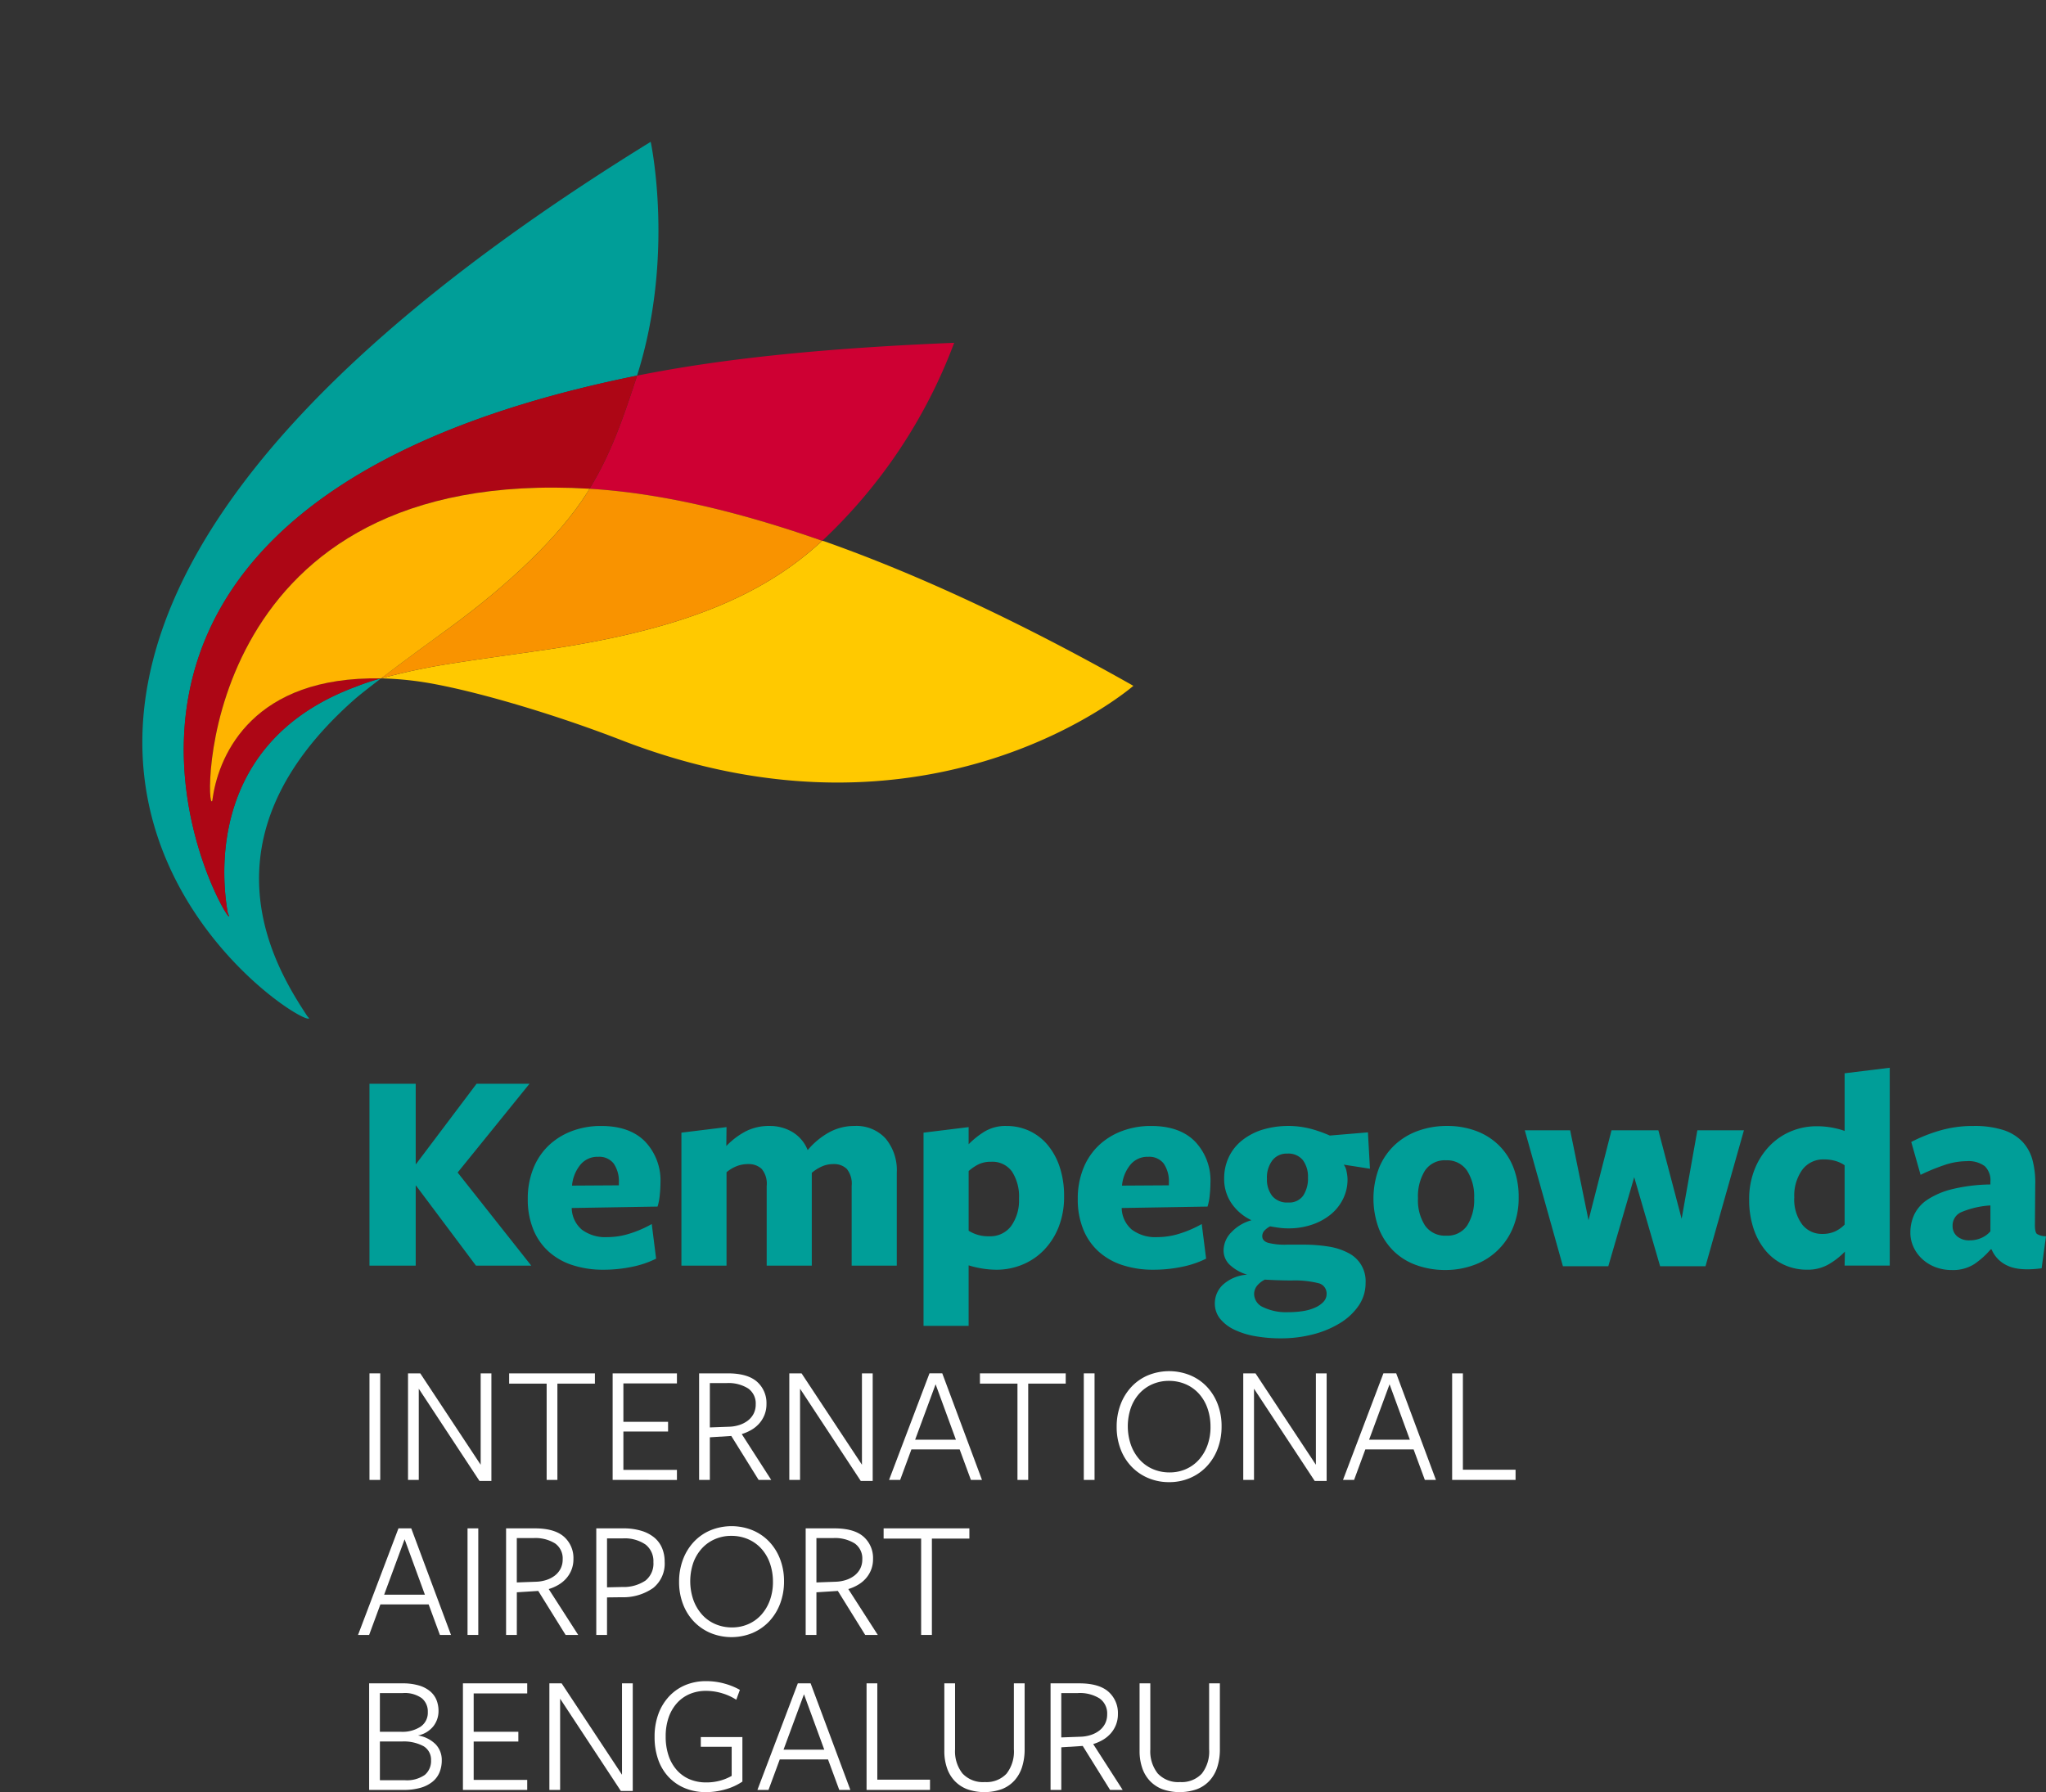 <svg xmlns="http://www.w3.org/2000/svg" width="405.867" height="355.567" viewBox="0 0 405.867 355.567">
  <rect x="0" y="0" width="405.867" height="355.567" fill="#333333" stroke="none"/>
  <g id="Group_5467" data-name="Group 5467" transform="translate(-44.087 -17.19)">
    <g id="Group_4299" data-name="Group 4299" transform="translate(72.325 45.33)">
      <g id="Group_4298" data-name="Group 4298">
        <path id="Path_14632" data-name="Path 14632" d="M95.359,134.175c-26.889,9.956-27.323,33.68-25.442,44.725.041.3.352.8.279.858-1,.611-47.405-81.389,80.94-107.3,7.57-23.823,2.708-46.388,2.708-46.388-174.644,107.7-69.869,176-67.76,173.919.022-.057-.234-.231-.545-.725C79.607,190.177,63.484,164.5,95.2,136.6c1.042-.9,2.917-2.366,5.141-4.064h-.025a43.717,43.717,0,0,0-4.954,1.638" transform="translate(-53.002 -26.074)" fill="#009e98"/>
        <path id="Path_14633" data-name="Path 14633" d="M81.007,67.62c.114,0,.2.016.307.016,12.949.814,28.124,4.077,45.856,10.31a103.65,103.65,0,0,0,26.173-39.284c-24.532,1-45.207,2.968-62.723,6.478a1.249,1.249,0,0,1-.187.035c-.114.377-.228.748-.348,1.1C87.8,53.17,85.324,60.627,81.007,67.62" transform="translate(7.7 1.213)" fill="#ce0033"/>
        <path id="Path_14634" data-name="Path 14634" d="M64.576,148.016c.073-.057-.238-.557-.279-.858-1.881-11.045-1.448-34.77,25.442-44.725a43.727,43.727,0,0,1,4.954-1.638c-25.245-.478-31.979,14.938-33.307,23.4-.108.817-.124,1.039-.279.985-1.359-.786-1.359-66.584,74.982-62.014,4.317-6.994,6.8-14.45,9.078-21.343.12-.355.234-.725.348-1.1C17.17,66.626,63.571,148.627,64.576,148.016" transform="translate(-47.381 5.669)" fill="#ad0615"/>
        <path id="Path_14635" data-name="Path 14635" d="M155.956,51.182a2.9,2.9,0,0,0-.475-.117.178.178,0,0,0-.1.079c-12.556,11.634-29.651,17.865-55.124,21.59C92.244,73.9,87.626,74.5,81.047,75.55a126.866,126.866,0,0,0-13.076,2.819h-.025c.538,0,1.055.016,1.6.044a65.263,65.263,0,0,1,9.379,1.143c9.67,1.853,23.946,6.126,36.4,10.937C177.292,114.653,217.2,79.836,217.2,79.836c-23.215-13.126-43.522-22.391-61.241-28.653" transform="translate(-20.61 28.094)" fill="#ffc900"/>
        <path id="Path_14636" data-name="Path 14636" d="M67.938,59.685h0" transform="translate(-20.627 46.779)" fill="#f99300"/>
        <path id="Path_14637" data-name="Path 14637" d="M109.3,47.805c-.155.285-.336.554-.51.843-5.5,8.695-15.524,18.153-27.234,26.721C78.34,77.716,72.426,82,67.954,85.435a126.863,126.863,0,0,1,13.076-2.819c6.579-1.045,11.2-1.653,19.2-2.816,25.473-3.725,42.568-9.956,55.124-21.59a.178.178,0,0,1,.1-.079c-17.732-6.234-32.907-9.5-45.856-10.31-.111,0-.193-.016-.307-.016" transform="translate(-20.592 21.028)" fill="#f99300"/>
        <path id="Path_14638" data-name="Path 14638" d="M132.013,48.8c.174-.288.355-.557.51-.843-76.34-4.571-76.34,61.228-74.982,62.014.155.054.171-.168.279-.985,1.327-8.46,8.061-23.877,33.306-23.4h.051c4.473-3.43,10.386-7.719,13.6-10.066,11.71-8.568,21.732-18.026,27.234-26.721" transform="translate(-43.815 20.873)" fill="#ffb400"/>
      </g>
      <path id="Path_14639" data-name="Path 14639" d="M104.968,91.655l-.786-2.8.418-.247Z" transform="translate(57.933 109.47)" fill="#009e98"/>
    </g>
    <path id="Path_14640" data-name="Path 14640" d="M99.619,41.8a15.547,15.547,0,0,1-3.247,2.863A7.46,7.46,0,0,1,91.893,45.9a9.093,9.093,0,0,1-3.269-.58A8.675,8.675,0,0,1,86,43.756a7.951,7.951,0,0,1-1.71-2.379,7.011,7.011,0,0,1-.637-2.946,8.944,8.944,0,0,1,.744-3.6,7.717,7.717,0,0,1,2.667-2.981,16.01,16.01,0,0,1,4.919-2.046,32.4,32.4,0,0,1,7.6-.947v-.526a3.692,3.692,0,0,0-1.172-3.114,5.234,5.234,0,0,0-3.576-.995,13.953,13.953,0,0,0-4.466.814c-1.052.358-2.167.763-3.221,1.245l-.877-7.026c.925-.352,1.869-.675,2.873-1.023a23.636,23.636,0,0,1,7.076-1.045,18.6,18.6,0,0,1,5.844.814,8.808,8.808,0,0,1,3.826,2.277,8.065,8.065,0,0,1,2.046,3.684,15.611,15.611,0,0,1,.542,5l-.019,8.014c0,.9.124,1.473.4,1.72a3.3,3.3,0,0,0,1.8.469l-.884,6.386c-2.924.371-5.185.2-6.706-.545a5.946,5.946,0,0,1-3.25-3.215Z" transform="translate(85.749 0)" fill="none"/>
    <path id="Path_14641" data-name="Path 14641" d="M70.612,86.42a8.454,8.454,0,0,1-2.379,1.723,6.925,6.925,0,0,1-2.955.646,8.8,8.8,0,0,1-3.617-.782,7.773,7.773,0,0,1-2.914-2.635,15.808,15.808,0,0,1-2.081-4.948,33.566,33.566,0,0,1-.95-7.589H55.2a3.8,3.8,0,0,0-3.107,1.175,5.186,5.186,0,0,0-.995,3.573,12.982,12.982,0,0,0,.8,4.447,31.817,31.817,0,0,0,1.264,3.221l-7.022.868c-.352-.868-.687-1.8-1.014-2.851a22.727,22.727,0,0,1-1.033-7.1,18.992,18.992,0,0,1,.776-5.822,9.323,9.323,0,0,1,2.271-3.836,8.568,8.568,0,0,1,3.719-2.027,16.535,16.535,0,0,1,5-.573l7.995.054c.941,0,1.511-.139,1.733-.409a3.225,3.225,0,0,0,.462-1.8l6.383.89c.386,2.927.19,5.163-.542,6.709a5.96,5.96,0,0,1-3.25,3.247v.181a14.257,14.257,0,0,1,2.92,3.234,7.574,7.574,0,0,1,1.216,4.52A9.183,9.183,0,0,1,72.2,83.8a9.44,9.44,0,0,1-1.584,2.623M59.9,72.835a17.121,17.121,0,0,0,1.41,5.838,2.911,2.911,0,0,0,4.8.779,3.817,3.817,0,0,0,.757-2.436,5.718,5.718,0,0,0-.488-2.388,4.76,4.76,0,0,0-1.353-1.793Z" transform="translate(0 96.609)" fill="none"/>
    <path id="Path_14642" data-name="Path 14642" d="M131.928,58.059a16.017,16.017,0,0,1,2.886,3.231,7.815,7.815,0,0,1,1.229,4.52,9.191,9.191,0,0,1-.589,3.256,8.3,8.3,0,0,1-1.609,2.62,7.526,7.526,0,0,1-2.328,1.726,7.246,7.246,0,0,1-2.974.643,8.55,8.55,0,0,1-3.573-.776A7.565,7.565,0,0,1,122,70.637,15.545,15.545,0,0,1,119.92,65.7,32.734,32.734,0,0,1,119,58.1h-.545a3.756,3.756,0,0,0-3.107,1.175,5.27,5.27,0,0,0-.991,3.573,14.091,14.091,0,0,0,.789,4.447,33.175,33.175,0,0,0,1.254,3.225l-7.032.871c-.333-.871-.684-1.812-.972-2.86a23.334,23.334,0,0,1-1.045-7.089,18.236,18.236,0,0,1,.8-5.828,8.711,8.711,0,0,1,2.265-3.836,8.26,8.26,0,0,1,3.716-2.027,16.509,16.509,0,0,1,5-.57l7.973.057c.909,0,1.5-.143,1.71-.409a3.323,3.323,0,0,0,.507-1.8l6.364.881c.39,2.933.2,5.169-.529,6.718a6.069,6.069,0,0,1-3.225,3.24Zm-8.774.044a16.818,16.818,0,0,0,1.406,5.838,2.8,2.8,0,0,0,2.654,1.723,2.7,2.7,0,0,0,2.125-.944,3.7,3.7,0,0,0,.786-2.436,5.554,5.554,0,0,0-.466-2.382,4.861,4.861,0,0,0-1.362-1.8Z" transform="translate(137.132 64.685)" fill="none"/>
    <g id="Group_4300" data-name="Group 4300" transform="translate(117.377 229.04)">
      <path id="Path_14643" data-name="Path 14643" d="M76.461,101.01,88.47,85.074h10.5L84.716,102.682l14.605,18.473H88.352L76.461,105.28H76.4v15.876H67.225V85.074H76.4V101.01Z" transform="translate(-67.225 -81.9)" fill="#009e98"/>
      <path id="Path_14644" data-name="Path 14644" d="M85.857,104.112a5.781,5.781,0,0,0,2.018,4.184,7.8,7.8,0,0,0,5.081,1.473,14.677,14.677,0,0,0,4.476-.722,21.939,21.939,0,0,0,4.3-1.875l.865,6.87a18.793,18.793,0,0,1-4.764,1.615,27.409,27.409,0,0,1-5.686.58,19.485,19.485,0,0,1-6.177-.925,13.009,13.009,0,0,1-4.732-2.715,11.9,11.9,0,0,1-3.031-4.415,15.72,15.72,0,0,1-1.067-5.974,16.027,16.027,0,0,1,1.067-5.977,12.875,12.875,0,0,1,3-4.561,13.672,13.672,0,0,1,4.618-2.914,16.15,16.15,0,0,1,5.86-1.039q5.716,0,8.749,3.117a11.194,11.194,0,0,1,3.028,8.141,24.547,24.547,0,0,1-.143,2.483,11,11,0,0,1-.434,2.252l-17.029.285Zm9.351-4.618v-.519a6.219,6.219,0,0,0-1.01-3.782,3.6,3.6,0,0,0-3.088-1.356,4.368,4.368,0,0,0-3.636,1.7,7.591,7.591,0,0,0-1.558,4.013Z" transform="translate(-45.734 -76.171)" fill="#009e98"/>
      <path id="Path_14645" data-name="Path 14645" d="M120.534,115.426V99.611a4.658,4.658,0,0,0-.972-3.38,3.618,3.618,0,0,0-2.639-.95,5.492,5.492,0,0,0-2.407.519,8.381,8.381,0,0,0-1.891,1.21v18.416h-8.948V99.611a4.569,4.569,0,0,0-1-3.38,3.724,3.724,0,0,0-2.667-.95,6.064,6.064,0,0,0-2.407.462A7.1,7.1,0,0,0,95.71,96.9v18.53H86.762V89.044l8.948-1.1L95.666,91.7a15,15,0,0,1,3.849-2.917,10.1,10.1,0,0,1,4.716-1.067A8.727,8.727,0,0,1,108.8,88.93a7.291,7.291,0,0,1,3.009,3.579A14.991,14.991,0,0,1,116,89.016a10.36,10.36,0,0,1,5.109-1.3,7.839,7.839,0,0,1,6.151,2.483,9.835,9.835,0,0,1,2.224,6.81v18.416Z" transform="translate(-24.878 -76.171)" fill="#009e98"/>
      <path id="Path_14646" data-name="Path 14646" d="M113.953,88.873a8.019,8.019,0,0,1,4.4-1.156,10.655,10.655,0,0,1,4.574.982,10.486,10.486,0,0,1,3.627,2.8,13.355,13.355,0,0,1,2.388,4.387,18.133,18.133,0,0,1,.862,5.8,16.243,16.243,0,0,1-1.061,6.034,13.958,13.958,0,0,1-2.908,4.59,12.561,12.561,0,0,1-4.289,2.914,13.346,13.346,0,0,1-5.15,1.014,18.173,18.173,0,0,1-2.791-.231,18.651,18.651,0,0,1-2.737-.637v12.008h-8.945V89.044l8.945-1.1v3.405A16.477,16.477,0,0,1,113.953,88.873ZM110.871,108.5a7.178,7.178,0,0,0,4.054,1.1,5.164,5.164,0,0,0,4.393-2.049,8.752,8.752,0,0,0,1.543-5.4,9.09,9.09,0,0,0-1.4-5.4,4.785,4.785,0,0,0-4.137-1.932,5.548,5.548,0,0,0-2.512.519,9.228,9.228,0,0,0-1.942,1.327Z" transform="translate(7.99 -76.171)" fill="#009e98"/>
      <path id="Path_14647" data-name="Path 14647" d="M120.3,104.112a5.772,5.772,0,0,0,2.021,4.184,7.789,7.789,0,0,0,5.081,1.473,14.672,14.672,0,0,0,4.472-.722,21.938,21.938,0,0,0,4.3-1.875l.868,6.87a18.879,18.879,0,0,1-4.764,1.615,27.454,27.454,0,0,1-5.686.58,19.491,19.491,0,0,1-6.18-.925,13.009,13.009,0,0,1-4.732-2.715,11.941,11.941,0,0,1-3.031-4.415,15.721,15.721,0,0,1-1.067-5.974,16.027,16.027,0,0,1,1.067-5.977,12.84,12.84,0,0,1,3-4.561,13.642,13.642,0,0,1,4.618-2.914,16.138,16.138,0,0,1,5.86-1.039q5.711,0,8.746,3.117a11.181,11.181,0,0,1,3.028,8.141,24.538,24.538,0,0,1-.143,2.483,10.791,10.791,0,0,1-.434,2.252l-17.029.285Zm9.354-4.618v-.519a6.24,6.24,0,0,0-1.01-3.782,3.607,3.607,0,0,0-3.088-1.356,4.37,4.37,0,0,0-3.639,1.7,7.591,7.591,0,0,0-1.558,4.013Z" transform="translate(28.926 -76.171)" fill="#009e98"/>
      <path id="Path_14648" data-name="Path 14648" d="M126.577,117.216a8.61,8.61,0,0,1-3.234-1.758,3.924,3.924,0,0,1-1.441-3.091,5.183,5.183,0,0,1,1.558-3.576,8.492,8.492,0,0,1,3.982-2.369,9.914,9.914,0,0,1-3.925-3.291,8.5,8.5,0,0,1-1.5-5.021,9.75,9.75,0,0,1,.868-4.1,9.287,9.287,0,0,1,2.509-3.291,12.417,12.417,0,0,1,4.013-2.2,17.9,17.9,0,0,1,9.93-.2,25.723,25.723,0,0,1,3.636,1.3l7.564-.634.4,7.216-5.195-.808a3.1,3.1,0,0,1,.548,1.327,7.843,7.843,0,0,1,.2,1.619,8.589,8.589,0,0,1-.868,3.807,9.162,9.162,0,0,1-2.423,3.088,11.687,11.687,0,0,1-3.722,2.049,14.381,14.381,0,0,1-4.764.751,12.528,12.528,0,0,1-1.761-.114c-.557-.076-1.166-.171-1.818-.288a4.1,4.1,0,0,0-1.067.779,1.608,1.608,0,0,0-.491,1.181q0,.926,1.125,1.3a13.326,13.326,0,0,0,3.782.374h3.174a31.587,31.587,0,0,1,5.052.374,12.482,12.482,0,0,1,3.924,1.27,6.223,6.223,0,0,1,3.437,5.92,7.863,7.863,0,0,1-1.387,4.558,12.153,12.153,0,0,1-3.722,3.465,19.372,19.372,0,0,1-5.369,2.224,25.29,25.29,0,0,1-6.322.776,28.764,28.764,0,0,1-5.109-.431,15.758,15.758,0,0,1-4.156-1.3,8.11,8.11,0,0,1-2.8-2.163,4.8,4.8,0,0,1-1.039-3.092,5.067,5.067,0,0,1,1.587-3.636A7.939,7.939,0,0,1,126.577,117.216Zm3.522.982a4.71,4.71,0,0,0-1.53,1.185,2.64,2.64,0,0,0-.608,1.761,2.9,2.9,0,0,0,1.821,2.54,10.465,10.465,0,0,0,4.935.979,18.468,18.468,0,0,0,3-.228,9.31,9.31,0,0,0,2.426-.722,4.84,4.84,0,0,0,1.615-1.156,2.255,2.255,0,0,0,.58-1.53,2.1,2.1,0,0,0-1.7-2.135,19.373,19.373,0,0,0-5.226-.519c-.846,0-1.815-.019-2.914-.057S130.6,118.236,130.1,118.2Zm.405-20.031a5.328,5.328,0,0,0,1.039,3.434,3.817,3.817,0,0,0,3.174,1.3,3.383,3.383,0,0,0,2.974-1.356,6.166,6.166,0,0,0,.95-3.608,5.448,5.448,0,0,0-1.01-3.437,3.669,3.669,0,0,0-3.088-1.3,3.559,3.559,0,0,0-2.971,1.356A5.649,5.649,0,0,0,130.5,98.167Z" transform="translate(47.532 -76.171)" fill="#009e98"/>
      <path id="Path_14649" data-name="Path 14649" d="M158.907,101.92a15.124,15.124,0,0,1-1.153,6.031,13.127,13.127,0,0,1-7.735,7.361,16.244,16.244,0,0,1-5.66.982,16.861,16.861,0,0,1-5.626-.925,12.439,12.439,0,0,1-4.533-2.74,12.914,12.914,0,0,1-3-4.476A17.179,17.179,0,0,1,131.226,96a12.9,12.9,0,0,1,3.117-4.533,13.409,13.409,0,0,1,4.65-2.8,16.745,16.745,0,0,1,5.714-.953,16.277,16.277,0,0,1,5.657.953,12.83,12.83,0,0,1,4.5,2.772,12.6,12.6,0,0,1,2.971,4.444A15.911,15.911,0,0,1,158.907,101.92Zm-8.831.086a9.374,9.374,0,0,0-1.416-5.435,4.762,4.762,0,0,0-4.184-2.04,4.693,4.693,0,0,0-4.156,2.04,9.634,9.634,0,0,0-1.384,5.492,9.212,9.212,0,0,0,1.413,5.435,4.812,4.812,0,0,0,4.184,1.983,4.71,4.71,0,0,0,4.159-2.011A9.519,9.519,0,0,0,150.076,102.006Z" transform="translate(69.062 -76.171)" fill="#009e98"/>
      <path id="Path_14650" data-name="Path 14650" d="M147.141,114.952,139.58,87.99h9l3.64,17.839,4.561-17.839h9.294l4.618,17.551,3.117-17.551h9.237l-7.621,26.962h-9.005l-5.138-17.665-5.138,17.665Z" transform="translate(89.606 -75.58)" fill="#009e98"/>
      <path id="Path_14651" data-name="Path 14651" d="M172.566,85.168l8.951-1.1v39.255h-8.951l.057-2.772a15.261,15.261,0,0,1-3.114,2.455,8.283,8.283,0,0,1-4.39,1.128,10.749,10.749,0,0,1-4.587-.982,10.5,10.5,0,0,1-3.639-2.8,13.372,13.372,0,0,1-2.395-4.387,17.94,17.94,0,0,1-.868-5.746,15.889,15.889,0,0,1,1.1-6.034A14.209,14.209,0,0,1,157.66,99.6a12.688,12.688,0,0,1,4.26-2.917,13.168,13.168,0,0,1,5.122-1.01,16.671,16.671,0,0,1,5.524.925ZM170.8,102.573a7.818,7.818,0,0,0-2.284-.317,5.163,5.163,0,0,0-4.365,2.078,8.782,8.782,0,0,0-1.571,5.426,8.313,8.313,0,0,0,1.543,5.369,4.9,4.9,0,0,0,3.994,1.907,6.007,6.007,0,0,0,2.54-.491,6.549,6.549,0,0,0,1.91-1.359V103.413A6.264,6.264,0,0,0,170.8,102.573Z" transform="translate(120.062 -84.072)" fill="#009e98"/>
      <path id="Path_14652" data-name="Path 14652" d="M179.661,112.2a16.89,16.89,0,0,1-3.2,2.886,7.836,7.836,0,0,1-4.533,1.213,8.977,8.977,0,0,1-3.234-.576,8.07,8.07,0,0,1-2.6-1.59,7.493,7.493,0,0,1-1.733-2.366,6.764,6.764,0,0,1-.634-2.914,8.375,8.375,0,0,1,.779-3.579,7.414,7.414,0,0,1,2.626-2.946,15.82,15.82,0,0,1,4.907-2.078,33.637,33.637,0,0,1,7.564-.925V98.8a3.93,3.93,0,0,0-1.125-3.117,5.445,5.445,0,0,0-3.608-.982,13.99,13.99,0,0,0-4.419.779,39.006,39.006,0,0,0-4.7,1.935L163.9,90.891a30.932,30.932,0,0,1,5.337-2.163,23.31,23.31,0,0,1,7.016-1.01,18.822,18.822,0,0,1,5.828.779,9.151,9.151,0,0,1,3.814,2.281,8.5,8.5,0,0,1,2.046,3.665,17.248,17.248,0,0,1,.551,5l-.06,7.966q0,1.387.405,1.733a3.452,3.452,0,0,0,1.79.459l-.865,6.351q-4.39.58-6.7-.488a6.149,6.149,0,0,1-3.231-3.263Zm-.057-8.717a17.664,17.664,0,0,0-5.831,1.356,2.875,2.875,0,0,0-1.672,2.683,2.619,2.619,0,0,0,.922,2.11,3.635,3.635,0,0,0,2.426.779,5.688,5.688,0,0,0,2.395-.491,5.055,5.055,0,0,0,1.761-1.3Z" transform="translate(141.947 -76.171)" fill="#009e98"/>
    </g>
    <g id="Group_4301" data-name="Group 4301" transform="translate(115.115 289.232)">
      <path id="Path_14653" data-name="Path 14653" d="M67.226,124.356V103.213h2.132v21.143Z" transform="translate(-64.961 -102.776)" fill="#fff"/>
      <path id="Path_14654" data-name="Path 14654" d="M84.052,103.213h2.129v21.346H83.815l-12.043-18.3v18.1H69.64V103.213h2.429l11.983,18.134Z" transform="translate(-59.729 -102.776)" fill="#fff"/>
      <path id="Path_14655" data-name="Path 14655" d="M85.545,105.247v19.11H83.413v-19.11h-7.44v-2.034H92.986v2.034Z" transform="translate(-46.002 -102.776)" fill="#fff"/>
      <path id="Path_14656" data-name="Path 14656" d="M82.455,124.356V103.213H95.207v2H84.587v7.612h8.863v1.926H84.587v7.612H95.207v2Z" transform="translate(-31.952 -102.776)" fill="#fff"/>
      <path id="Path_14657" data-name="Path 14657" d="M90,124.356H87.87V103.213h5.683q3.92,0,5.8,1.66a5.619,5.619,0,0,1,1.878,4.431,5.686,5.686,0,0,1-.39,2.148,5.872,5.872,0,0,1-1.048,1.71,6.4,6.4,0,0,1-1.555,1.267,9.008,9.008,0,0,1-1.91.83l5.85,9.1h-2.5l-5.426-8.726L90,115.9Zm3.82-10.554a7.225,7.225,0,0,0,2.008-.339,5.588,5.588,0,0,0,1.688-.862,4.091,4.091,0,0,0,1.159-1.368,3.976,3.976,0,0,0,.424-1.863,3.63,3.63,0,0,0-1.5-3.161,7.364,7.364,0,0,0-4.3-1.067H90v8.8Z" transform="translate(-20.215 -102.776)" fill="#fff"/>
      <path id="Path_14658" data-name="Path 14658" d="M107.928,103.213h2.132v21.346h-2.366l-12.043-18.3v18.1H93.519V103.213h2.43l11.98,18.134Z" transform="translate(-7.971 -102.776)" fill="#fff"/>
      <path id="Path_14659" data-name="Path 14659" d="M118.2,124.356H116L113.77,118.3H104.2l-2.233,6.053h-2.2l8.017-21.143h2.537ZM109,105.38l-4.061,10.994h8.087Z" transform="translate(5.57 -102.776)" fill="#fff"/>
      <path id="Path_14660" data-name="Path 14660" d="M115.033,105.247v19.11H112.9v-19.11h-7.444v-2.034h17.016v2.034Z" transform="translate(17.907 -102.776)" fill="#fff"/>
      <path id="Path_14661" data-name="Path 14661" d="M111.962,124.356V103.213h2.132v21.143Z" transform="translate(32.005 -102.776)" fill="#fff"/>
      <path id="Path_14662" data-name="Path 14662" d="M134.827,114a12.428,12.428,0,0,1-.776,4.466,10.529,10.529,0,0,1-2.167,3.5,9.85,9.85,0,0,1-3.3,2.3,10.356,10.356,0,0,1-4.178.83,10.474,10.474,0,0,1-4.092-.795,9.867,9.867,0,0,1-3.3-2.233,10.182,10.182,0,0,1-2.2-3.465,12.175,12.175,0,0,1-.8-4.466,12.36,12.36,0,0,1,.779-4.466,10.562,10.562,0,0,1,2.167-3.5,9.615,9.615,0,0,1,3.3-2.284,11.091,11.091,0,0,1,8.286-.016,9.715,9.715,0,0,1,3.3,2.23,10.405,10.405,0,0,1,2.182,3.453A12.023,12.023,0,0,1,134.827,114Zm-2.2.136a10.934,10.934,0,0,0-.608-3.722,8.448,8.448,0,0,0-1.71-2.892,7.6,7.6,0,0,0-2.62-1.859,8.244,8.244,0,0,0-3.316-.659,8.029,8.029,0,0,0-3.263.659,7.532,7.532,0,0,0-2.588,1.843,8.47,8.47,0,0,0-1.691,2.841,11.341,11.341,0,0,0,.016,7.374,8.857,8.857,0,0,0,1.726,2.908,7.51,7.51,0,0,0,2.623,1.878,8.218,8.218,0,0,0,3.313.659,7.912,7.912,0,0,0,3.247-.659,7.539,7.539,0,0,0,2.572-1.859,8.741,8.741,0,0,0,1.691-2.86A10.518,10.518,0,0,0,132.629,114.136Z" transform="translate(36.472 -103.075)" fill="#fff"/>
      <path id="Path_14663" data-name="Path 14663" d="M136.357,103.213h2.132v21.346h-2.369l-12.04-18.3v18.1h-2.132V103.213h2.429l11.98,18.134Z" transform="translate(53.65 -102.776)" fill="#fff"/>
      <path id="Path_14664" data-name="Path 14664" d="M146.63,124.356h-2.2L142.2,118.3h-9.572l-2.233,6.053h-2.2l8.017-21.143h2.537Zm-9.2-18.977-4.058,10.994h8.084Z" transform="translate(67.19 -102.776)" fill="#fff"/>
      <path id="Path_14665" data-name="Path 14665" d="M135.03,124.356V103.213h2.132v19.116h10.45v2.027Z" transform="translate(82.005 -102.776)" fill="#fff"/>
      <path id="Path_14666" data-name="Path 14666" d="M84.946,134.065h-2.2l-2.233-6.056H70.942l-2.233,6.056h-2.2l8.017-21.143h2.537Zm-9.2-18.98L71.687,126.08H79.77Z" transform="translate(-66.511 -81.731)" fill="#fff"/>
      <path id="Path_14667" data-name="Path 14667" d="M73.367,134.065V112.922H75.5v21.143Z" transform="translate(-51.65 -81.731)" fill="#fff"/>
      <path id="Path_14668" data-name="Path 14668" d="M77.913,134.065H75.781V112.922h5.683q3.92,0,5.8,1.657a5.623,5.623,0,0,1,1.878,4.431,5.7,5.7,0,0,1-.39,2.151,5.858,5.858,0,0,1-1.048,1.707,6.4,6.4,0,0,1-1.555,1.267,8.7,8.7,0,0,1-1.91.83l5.85,9.1h-2.5l-5.426-8.73-4.248.272Zm3.817-10.554a7.341,7.341,0,0,0,2.008-.339,5.589,5.589,0,0,0,1.688-.862,4.135,4.135,0,0,0,1.159-1.372,3.973,3.973,0,0,0,.424-1.859,3.632,3.632,0,0,0-1.5-3.164,7.364,7.364,0,0,0-4.3-1.064h-3.3v8.8Z" transform="translate(-46.418 -81.731)" fill="#fff"/>
      <path id="Path_14669" data-name="Path 14669" d="M94.993,119.517a6.2,6.2,0,0,1-2.29,5.245,10.334,10.334,0,0,1-6.259,1.824l-2.882.035v7.444H81.43V112.922h5.312a12.205,12.205,0,0,1,3.652.491,7.358,7.358,0,0,1,2.572,1.353,5.46,5.46,0,0,1,1.52,2.081A6.867,6.867,0,0,1,94.993,119.517Zm-2.23.1a4.172,4.172,0,0,0-1.562-3.487,7.3,7.3,0,0,0-4.552-1.216H83.562v9.708l3.022-.067a7.785,7.785,0,0,0,4.6-1.27A4.316,4.316,0,0,0,92.763,119.621Z" transform="translate(-34.174 -81.731)" fill="#fff"/>
      <path id="Path_14670" data-name="Path 14670" d="M107.424,123.708a12.389,12.389,0,0,1-.779,4.469,10.586,10.586,0,0,1-2.163,3.5,9.941,9.941,0,0,1-3.3,2.3,10.958,10.958,0,0,1-8.274.032,9.888,9.888,0,0,1-3.3-2.23,10.268,10.268,0,0,1-2.2-3.468,12.161,12.161,0,0,1-.8-4.466,12.356,12.356,0,0,1,.779-4.463,10.518,10.518,0,0,1,2.163-3.5,9.667,9.667,0,0,1,3.3-2.281,11.079,11.079,0,0,1,8.289-.019,9.725,9.725,0,0,1,3.3,2.233,10.423,10.423,0,0,1,2.182,3.449A12.037,12.037,0,0,1,107.424,123.708Zm-2.2.136a10.916,10.916,0,0,0-.608-3.719,8.469,8.469,0,0,0-1.71-2.892,7.61,7.61,0,0,0-2.62-1.863,8.254,8.254,0,0,0-3.316-.659,8.044,8.044,0,0,0-3.266.659,7.594,7.594,0,0,0-2.585,1.844,8.561,8.561,0,0,0-1.695,2.841,11.369,11.369,0,0,0,.019,7.374,8.872,8.872,0,0,0,1.726,2.911,7.479,7.479,0,0,0,2.62,1.875,8.245,8.245,0,0,0,3.316.662,7.912,7.912,0,0,0,3.247-.662,7.5,7.5,0,0,0,2.572-1.859,8.749,8.749,0,0,0,1.691-2.857A10.549,10.549,0,0,0,105.226,123.844Z" transform="translate(-22.924 -82.033)" fill="#fff"/>
      <path id="Path_14671" data-name="Path 14671" d="M96.676,134.065H94.544V112.922h5.683q3.925,0,5.8,1.657a5.623,5.623,0,0,1,1.878,4.431,5.7,5.7,0,0,1-.39,2.151,5.858,5.858,0,0,1-1.048,1.707,6.351,6.351,0,0,1-1.558,1.267,8.566,8.566,0,0,1-1.91.83l5.85,9.1h-2.5l-5.423-8.73-4.251.272Zm3.817-10.554a7.343,7.343,0,0,0,2.011-.339,5.534,5.534,0,0,0,1.685-.862,4.107,4.107,0,0,0,1.162-1.372,3.973,3.973,0,0,0,.424-1.859,3.632,3.632,0,0,0-1.5-3.164,7.365,7.365,0,0,0-4.3-1.064H96.676v8.8Z" transform="translate(-5.749 -81.731)" fill="#fff"/>
      <path id="Path_14672" data-name="Path 14672" d="M109,114.952v19.113h-2.132V114.952H99.425v-2.03h17.013v2.03Z" transform="translate(4.831 -81.731)" fill="#fff"/>
      <path id="Path_14673" data-name="Path 14673" d="M76.9,132.972a6.341,6.341,0,0,1,3.519,1.771,4.5,4.5,0,0,1,1.194,3.158,6.249,6.249,0,0,1-.437,2.363,4.693,4.693,0,0,1-1.365,1.856,6.67,6.67,0,0,1-2.357,1.216,11.741,11.741,0,0,1-3.415.437H67.205V122.63h6.579a11.429,11.429,0,0,1,3.256.409,6.132,6.132,0,0,1,2.246,1.153,4.484,4.484,0,0,1,1.283,1.745,5.883,5.883,0,0,1,.4,2.22A4.91,4.91,0,0,1,80,131.071,5.216,5.216,0,0,1,76.9,132.972Zm1.942-4.659a3.388,3.388,0,0,0-1.207-2.746,5.775,5.775,0,0,0-3.75-1.007H69.337v7.681h4.21a6.6,6.6,0,0,0,3.852-1.007A3.338,3.338,0,0,0,78.842,128.313Zm.643,9.591A3.1,3.1,0,0,0,78,135.1a8.235,8.235,0,0,0-4.33-.931h-4.33v7.675h4.872a6.226,6.226,0,0,0,4.042-1.052A3.6,3.6,0,0,0,79.485,137.9Z" transform="translate(-65.007 -60.689)" fill="#fff"/>
      <path id="Path_14674" data-name="Path 14674" d="M73.079,143.773V122.63H85.831v2H75.211v7.612h8.86v1.929h-8.86v7.608H85.831v2Z" transform="translate(-52.275 -60.689)" fill="#fff"/>
      <path id="Path_14675" data-name="Path 14675" d="M92.9,122.63h2.132v21.346H92.668l-12.043-18.3v18.1H78.493V122.63h2.43L92.9,140.764Z" transform="translate(-40.54 -60.689)" fill="#fff"/>
      <path id="Path_14676" data-name="Path 14676" d="M99.035,143.99a14.122,14.122,0,0,1-3.738.523,10.8,10.8,0,0,1-4.178-.779,9.323,9.323,0,0,1-3.231-2.2,9.726,9.726,0,0,1-2.081-3.449,13.368,13.368,0,0,1-.725-4.533,12.947,12.947,0,0,1,.76-4.568,10.286,10.286,0,0,1,2.132-3.484,9.33,9.33,0,0,1,3.231-2.233,10.538,10.538,0,0,1,4.092-.776,13.4,13.4,0,0,1,3.738.513A13.088,13.088,0,0,1,102,124.222l-.713,1.957a10.8,10.8,0,0,0-2.772-1.27,11,11,0,0,0-3.25-.488,8.185,8.185,0,0,0-3.18.608,7.176,7.176,0,0,0-2.518,1.767,8.327,8.327,0,0,0-1.676,2.835,11.286,11.286,0,0,0-.608,3.852,11.664,11.664,0,0,0,.573,3.788,8.226,8.226,0,0,0,1.638,2.87,7.077,7.077,0,0,0,2.531,1.815,8.29,8.29,0,0,0,3.288.627,10.242,10.242,0,0,0,2.784-.355,10,10,0,0,0,2.277-.938v-5.774H94.249v-1.929H102.5v8.834A11.7,11.7,0,0,1,99.035,143.99Z" transform="translate(-26.258 -60.988)" fill="#fff"/>
      <path id="Path_14677" data-name="Path 14677" d="M109.957,143.773h-2.2l-2.233-6.053H95.953l-2.233,6.053h-2.2l8.017-21.143h2.537Zm-9.2-18.977L96.7,135.791h8.084Z" transform="translate(-12.299 -60.689)" fill="#fff"/>
      <path id="Path_14678" data-name="Path 14678" d="M98.357,143.773V122.63h2.132v19.116h10.453v2.027Z" transform="translate(2.516 -60.689)" fill="#fff"/>
      <path id="Path_14679" data-name="Path 14679" d="M118.65,139.225a7.277,7.277,0,0,1-1.52,2.689,6.621,6.621,0,0,1-2.505,1.707,10.35,10.35,0,0,1-6.848.019A6.781,6.781,0,0,1,105.289,142a6.994,6.994,0,0,1-1.539-2.588,10.293,10.293,0,0,1-.523-3.386v-13.4h2.129v13.126a7.07,7.07,0,0,0,1.467,4.751,5.529,5.529,0,0,0,4.438,1.71,5.448,5.448,0,0,0,4.3-1.657,7.1,7.1,0,0,0,1.463-4.837V122.63h2.132v13.06A11.465,11.465,0,0,1,118.65,139.225Z" transform="translate(13.072 -60.689)" fill="#fff"/>
      <path id="Path_14680" data-name="Path 14680" d="M112.012,143.773H109.88V122.63h5.683q3.92,0,5.8,1.66a5.619,5.619,0,0,1,1.878,4.431,5.687,5.687,0,0,1-.39,2.148,5.751,5.751,0,0,1-1.048,1.707,6.41,6.41,0,0,1-1.555,1.27,9.013,9.013,0,0,1-1.91.83l5.85,9.1h-2.5l-5.426-8.726-4.248.269Zm3.817-10.554a7.27,7.27,0,0,0,2.011-.339,5.607,5.607,0,0,0,1.685-.862,4.092,4.092,0,0,0,1.159-1.368,3.976,3.976,0,0,0,.424-1.863,3.622,3.622,0,0,0-1.5-3.161,7.357,7.357,0,0,0-4.3-1.067h-3.3v8.8Z" transform="translate(27.492 -60.689)" fill="#fff"/>
      <path id="Path_14681" data-name="Path 14681" d="M130.878,139.225a7.277,7.277,0,0,1-1.52,2.689,6.622,6.622,0,0,1-2.506,1.707,10.35,10.35,0,0,1-6.848.019A6.781,6.781,0,0,1,117.517,142a7,7,0,0,1-1.539-2.588,10.293,10.293,0,0,1-.523-3.386v-13.4h2.129v13.126a7.07,7.07,0,0,0,1.467,4.751,5.529,5.529,0,0,0,4.438,1.71,5.443,5.443,0,0,0,4.3-1.657,7.1,7.1,0,0,0,1.463-4.837V122.63h2.132v13.06A11.464,11.464,0,0,1,130.878,139.225Z" transform="translate(39.576 -60.689)" fill="#fff"/>
    </g>
  </g>
</svg>
